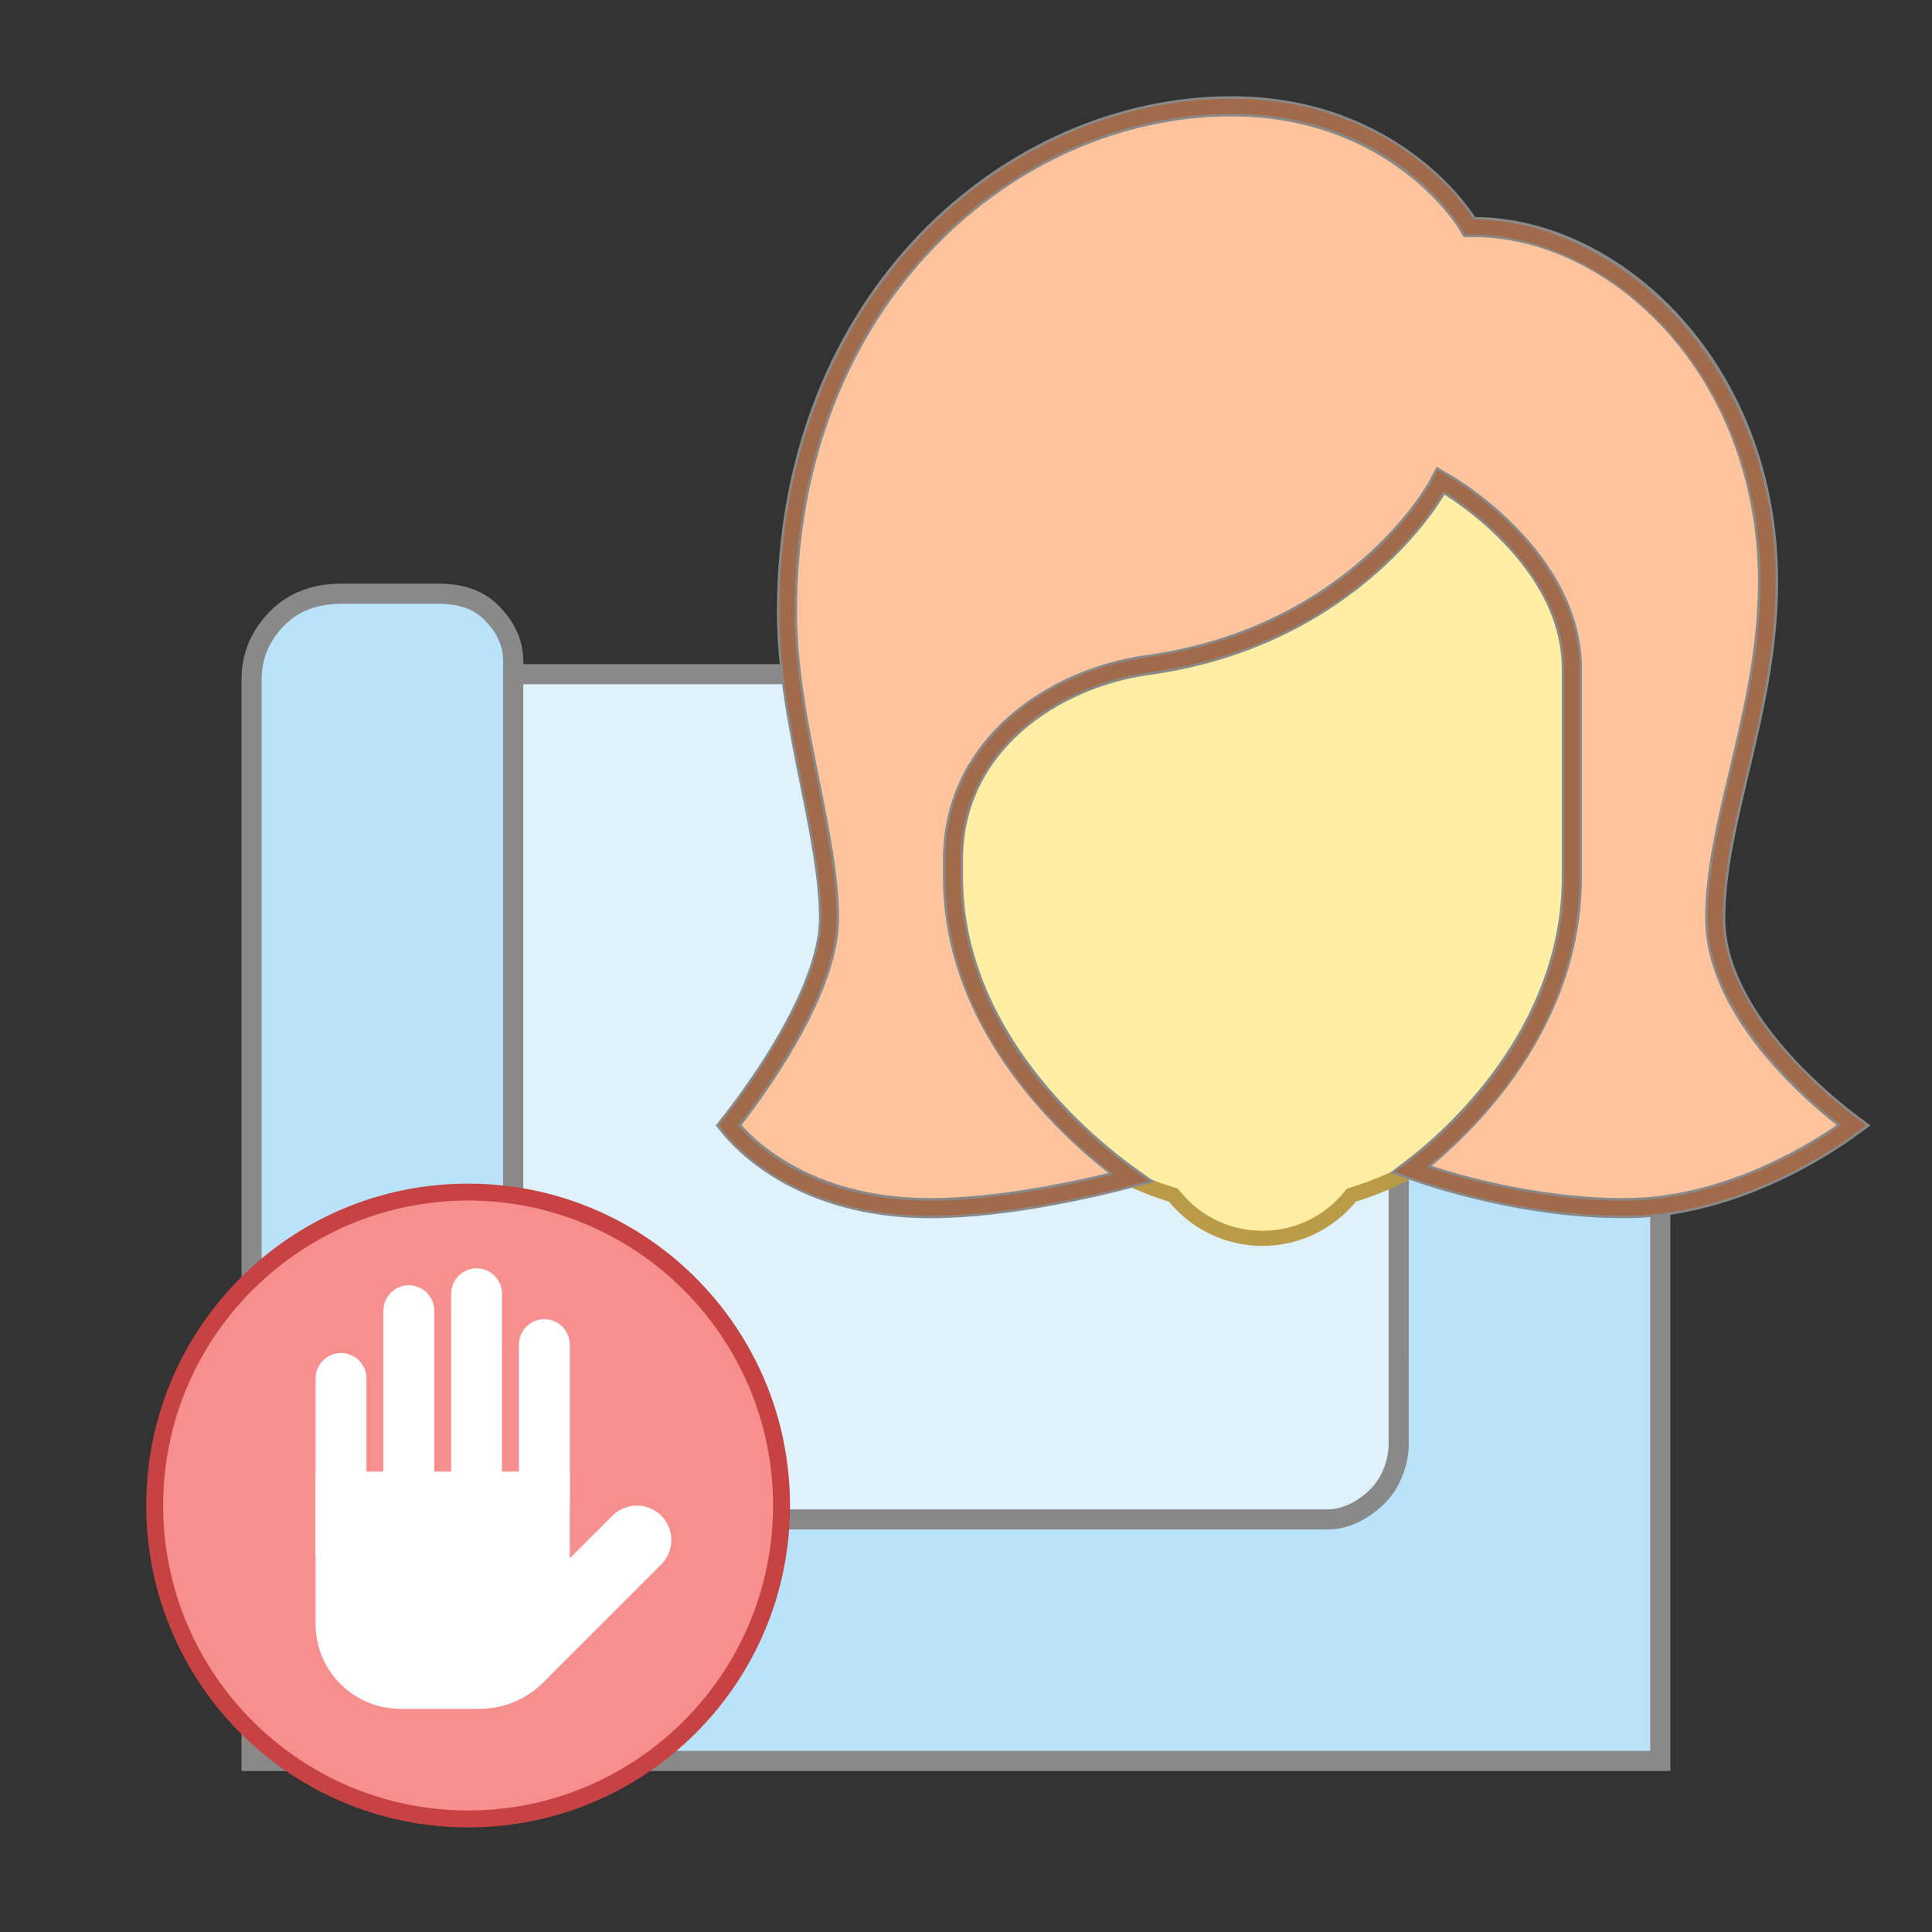 <?xml version="1.0" encoding="utf-8"?>
<!-- Generator: Adobe Illustrator 17.0.0, SVG Export Plug-In . SVG Version: 6.00 Build 0)  -->
<!DOCTYPE svg PUBLIC "-//W3C//DTD SVG 1.1//EN" "http://www.w3.org/Graphics/SVG/1.1/DTD/svg11.dtd">
<svg version="1.1" id="图层_1" xmlns="http://www.w3.org/2000/svg" xmlns:xlink="http://www.w3.org/1999/xlink" x="0px" y="0px"
	 width="96px" height="96px" viewBox="0 0 96 96" enable-background="new 0 0 96 96" xml:space="preserve">
<rect x="0" y="0" width="96" height="96" fill="#333333" stroke="none"/>
<g>
	<path fill="#BAE3F9" stroke="#898989" stroke-miterlimit="10" d="M72.996,29.5c-0.91,0-1.79,0.199-2.485,0.894
		c-0.695,0.695-1.011,1.457-1.011,2.367V66.77c0,1.135-0.463,2.418-1.329,3.283S66.14,71.5,65.005,71.5H30.137
		c-1.202,0-2.374-0.607-3.291-1.524c-0.917-0.917-1.345-2.267-1.345-3.47V32.864c0-0.937-0.388-1.725-1.102-2.44
		c-0.715-0.715-1.682-0.924-2.618-0.924H17.01c-1.17,0-2.309,0.298-3.202,1.191S12.5,32.605,12.5,33.775V87.5h70V33.777
		c0-1.17-0.477-2.193-1.37-3.086c-0.893-0.893-2.094-1.192-3.264-1.192H72.996z"/>
	<path fill="#DFF2FC" stroke="#898989" stroke-miterlimit="10" d="M69.5,71.753c0,0.883-0.367,1.914-1.041,2.588
		s-1.587,1.159-2.47,1.159h-37.26c-0.842,0-1.653-0.469-2.296-1.111c-0.642-0.642-0.933-1.632-0.933-2.474V33.5h44V71.753z"/>
</g>
<path d="M7.924,58.571"/>
<g>
	<path fill="#F78F8F" d="M23.26,90.382c-8.589,0-15.574-6.985-15.574-15.574s6.985-15.574,15.574-15.574s15.574,6.985,15.574,15.574
		S31.849,90.382,23.26,90.382z"/>
	<path opacity="0" fill="none" stroke="#000000" stroke-width="0.842" d="M23.26,90.382c-8.589,0-15.574-6.985-15.574-15.574
		s6.985-15.574,15.574-15.574s15.574,6.985,15.574,15.574S31.849,90.382,23.26,90.382z"/>
	<path fill="#C74343" d="M23.26,58.813c-8.835,0-15.995,7.16-15.995,15.995s7.16,15.995,15.995,15.995s15.995-7.16,15.995-15.995
		S32.095,58.813,23.26,58.813z M23.26,59.655c8.357,0,15.153,6.796,15.153,15.153S31.617,89.961,23.26,89.961
		S8.107,83.164,8.107,74.808S14.903,59.655,23.26,59.655"/>
	<path opacity="0" fill="none" stroke="#000000" stroke-width="0.842" d="M23.26,58.813c-8.835,0-15.995,7.16-15.995,15.995
		s7.16,15.995,15.995,15.995s15.995-7.16,15.995-15.995S32.095,58.813,23.26,58.813z M23.26,59.655
		c8.357,0,15.153,6.796,15.153,15.153S31.617,89.961,23.26,89.961S8.107,83.164,8.107,74.808S14.903,59.655,23.26,59.655"/>
	<path fill="#FFFFFF" d="M25.786,74.808h2.526V66.81c0-0.697-0.566-1.263-1.263-1.263s-1.263,0.566-1.263,1.263V74.808z"/>
	<path opacity="0" fill="none" stroke="#000000" stroke-width="0.842" d="M25.786,74.808h2.526V66.81
		c0-0.697-0.566-1.263-1.263-1.263s-1.263,0.566-1.263,1.263V74.808z"/>
	<path fill="#FFFFFF" d="M19.051,74.808h2.526v-9.681c0-0.697-0.566-1.263-1.263-1.263s-1.263,0.566-1.263,1.263V74.808z"/>
	<path opacity="0" fill="none" stroke="#000000" stroke-width="0.842" d="M19.051,74.808h2.526v-9.681
		c0-0.697-0.566-1.263-1.263-1.263s-1.263,0.566-1.263,1.263V74.808z"/>
	<path fill="#FFFFFF" d="M15.683,77.333h2.526v-8.839c0-0.697-0.566-1.263-1.263-1.263s-1.263,0.566-1.263,1.263V77.333z"/>
	<path opacity="0" fill="none" stroke="#000000" stroke-width="0.842" d="M15.683,77.333h2.526v-8.839
		c0-0.697-0.566-1.263-1.263-1.263s-1.263,0.566-1.263,1.263V77.333z"/>
	<path fill="#FFFFFF" d="M22.418,74.808h2.526V64.285c0-0.697-0.566-1.263-1.263-1.263s-1.263,0.566-1.263,1.263V74.808z"/>
	<path opacity="0" fill="none" stroke="#000000" stroke-width="0.842" d="M22.418,74.808h2.526V64.285
		c0-0.697-0.566-1.263-1.263-1.263s-1.263,0.566-1.263,1.263V74.808z"/>
	<path fill="#FFFFFF" d="M24.567,81.179l2.424,2.424l5.867-5.867c0.67-0.67,0.67-1.753,0-2.424c-0.671-0.67-1.754-0.67-2.424,0
		L24.567,81.179z"/>
	<path opacity="0" fill="none" stroke="#000000" stroke-width="0.842" d="M24.567,81.179l2.424,2.424l5.867-5.867
		c0.67-0.67,0.67-1.753,0-2.424c-0.671-0.67-1.754-0.67-2.424,0L24.567,81.179z"/>
	<path fill="#FFFFFF" d="M23.83,84.91h-3.938c-2.323,0-4.209-1.886-4.209-4.209v-7.577h12.628v7.305
		C28.311,82.902,26.303,84.91,23.83,84.91z"/>
	<path opacity="0" fill="none" stroke="#000000" stroke-width="0.842" d="M23.83,84.91h-3.938c-2.323,0-4.209-1.886-4.209-4.209
		v-7.577h12.628v7.305C28.311,82.902,26.303,84.91,23.83,84.91z"/>
</g>
<path d="M45.802,2.751"/>
<g>
	<defs>
		<rect id="SVGID_5_" x="34.229" y="3.408" width="60" height="60"/>
	</defs>
	<clipPath id="SVGID_2_">
		<use xlink:href="#SVGID_5_"  overflow="visible"/>
	</clipPath>
	<path clip-path="url(#SVGID_2_)" d="M34.229,3.408"/>
	<path clip-path="url(#SVGID_2_)" fill="#FFEEA3" d="M62.729,61.533c-1.691,0-3.277-0.75-4.352-2.059l-0.07-0.086l-0.109-0.031
		c-6.485-2-10.844-7.906-10.844-14.699v-20.93c0-3.933,3.199-7.132,7.133-7.132h16.488c3.934,0,7.133,3.199,7.133,7.132v20.93
		c0,6.793-4.359,12.699-10.844,14.695l-0.109,0.032l-0.074,0.089C66.006,60.783,64.42,61.533,62.729,61.533z"/>
	<path opacity="0" clip-path="url(#SVGID_2_)" fill="none" stroke="#000000" stroke-width="0.75" d="M62.729,61.533
		c-1.691,0-3.277-0.75-4.352-2.059l-0.07-0.086l-0.109-0.031c-6.485-2-10.844-7.906-10.844-14.699v-20.93
		c0-3.933,3.199-7.132,7.133-7.132h16.488c3.934,0,7.133,3.199,7.133,7.132v20.93c0,6.793-4.359,12.699-10.844,14.695l-0.109,0.032
		l-0.074,0.089C66.006,60.783,64.42,61.533,62.729,61.533z"/>
	<path clip-path="url(#SVGID_2_)" fill="#BA9B48" d="M70.971,16.22H54.487c-4.149,0-7.508,3.36-7.508,7.504v20.934
		c0,7.082,4.676,13.074,11.109,15.055c1.102,1.34,2.77,2.195,4.641,2.195s3.539-0.855,4.641-2.199
		c6.433-1.981,11.109-7.969,11.109-15.051V23.724C78.479,19.58,75.12,16.22,70.971,16.22z M70.971,16.97
		c3.727,0,6.758,3.032,6.758,6.758v20.93c0,6.625-4.25,12.387-10.582,14.336l-0.215,0.066l-0.144,0.176
		c-1,1.223-2.481,1.922-4.059,1.922s-3.059-0.703-4.059-1.922l-0.144-0.176l-0.215-0.066c-6.332-1.949-10.582-7.711-10.582-14.336
		V23.724c0-3.726,3.031-6.757,6.758-6.757h16.484"/>
	<path opacity="0" clip-path="url(#SVGID_2_)" fill="none" stroke="#000000" d="M70.971,16.22H54.487
		c-4.149,0-7.508,3.36-7.508,7.504v20.934c0,7.082,4.676,13.074,11.109,15.055c1.102,1.34,2.77,2.195,4.641,2.195
		s3.539-0.855,4.641-2.199c6.433-1.981,11.109-7.969,11.109-15.051V23.724C78.479,19.58,75.12,16.22,70.971,16.22z M70.971,16.97
		c3.727,0,6.758,3.032,6.758,6.758v20.93c0,6.625-4.25,12.387-10.582,14.336l-0.215,0.066l-0.144,0.176
		c-1,1.223-2.481,1.922-4.059,1.922s-3.059-0.703-4.059-1.922l-0.144-0.176l-0.215-0.066c-6.332-1.949-10.582-7.711-10.582-14.336
		V23.724c0-3.726,3.031-6.757,6.758-6.757h16.484"/>
	<path clip-path="url(#SVGID_2_)" fill="#FFC49C" stroke="#898989" stroke-miterlimit="10" d="M80.729,60.033
		c-4.727,0-9.035-1.352-10.621-1.918c1.933-1.465,7.996-6.684,7.996-14.531V33.228c0-5.449-5.934-8.996-6.184-9.144l-0.336-0.196
		l-0.183,0.344c-0.039,0.074-4.117,7.395-14.348,8.809c-4.672,0.64-9.699,3.945-9.699,9.672v0.871
		c0,7.957,6.664,13.363,8.859,14.929c-1.761,0.465-6.187,1.52-9.984,1.52c-6.348,0-9.336-3.242-10.027-4.113
		c0.937-1.176,4.992-6.477,4.992-10.297c0-1.973-0.461-4.274-0.949-6.707c-0.563-2.793-1.141-5.68-1.141-8.508
		c0-15.727,11.223-25.125,22.07-25.125c8.203,0,11.696,5.758,11.731,5.816l0.109,0.184h0.215c7.062,0,14.625,7.082,14.625,17.625
		c0,3.363-0.734,6.453-1.441,9.441c-0.61,2.571-1.184,4.997-1.184,7.274c0,4.828,5.312,9.137,6.871,10.297
		C90.76,56.912,86.116,60.033,80.729,60.033z"/>
	<path opacity="0" clip-path="url(#SVGID_2_)" fill="none" stroke="#000000" stroke-width="0.75" d="M80.729,60.033
		c-4.727,0-9.035-1.352-10.621-1.918c1.933-1.465,7.996-6.684,7.996-14.531V33.228c0-5.449-5.934-8.996-6.184-9.144l-0.336-0.196
		l-0.183,0.344c-0.039,0.074-4.117,7.395-14.348,8.809c-4.672,0.64-9.699,3.945-9.699,9.672v0.871
		c0,7.957,6.664,13.363,8.859,14.929c-1.761,0.465-6.187,1.52-9.984,1.52c-6.348,0-9.336-3.242-10.027-4.113
		c0.937-1.176,4.992-6.477,4.992-10.297c0-1.973-0.461-4.274-0.949-6.707c-0.563-2.793-1.141-5.68-1.141-8.508
		c0-15.727,11.223-25.125,22.07-25.125c8.203,0,11.696,5.758,11.731,5.816l0.109,0.184h0.215c7.062,0,14.625,7.082,14.625,17.625
		c0,3.363-0.734,6.453-1.441,9.441c-0.61,2.571-1.184,4.997-1.184,7.274c0,4.828,5.312,9.137,6.871,10.297
		C90.76,56.912,86.116,60.033,80.729,60.033z"/>
	<path clip-path="url(#SVGID_2_)" fill="#A16A4A" d="M61.174,4.908c-11.148,0-22.445,9.707-22.445,25.5
		c0,5.379,2.09,11.07,2.09,15.215c0,4.14-5.09,10.285-5.09,10.285s2.887,4.5,10.5,4.5c4.957,0,10.867-1.746,10.867-1.746
		s-9.367-5.703-9.367-15.074c0-0.664,0-0.785,0-0.785v0.035c0,0,0-0.028,0-0.125c0-5.516,4.863-8.68,9.375-9.305
		c10.559-1.457,14.625-9,14.625-9s6,3.523,6,8.82c0,2.289,0,6.594,0,10.356c0,9.195-8.41,14.636-8.41,14.636
		s5.328,2.188,11.41,2.188c6.59,0,12-4.5,12-4.5s-7.125-4.883-7.125-10.285c0-4.801,2.625-10.352,2.625-16.715
		c0-10.793-7.91-18-15-18C73.229,10.908,69.709,4.908,61.174,4.908z M61.174,5.658c3.344,0,6.274,0.941,8.715,2.805
		c1.828,1.394,2.684,2.812,2.692,2.828l0.218,0.371h0.43c3.336,0,6.926,1.758,9.605,4.707c2.997,3.293,4.645,7.746,4.645,12.539
		c0,3.316-0.727,6.387-1.43,9.355c-0.613,2.594-1.195,5.04-1.195,7.36c0,4.633,4.668,8.762,6.617,10.285
		c-1.68,1.18-5.906,3.75-10.742,3.75c-4.117,0-7.918-1.043-9.832-1.668c2.391-1.918,7.582-6.937,7.582-14.402v-10.36
		c0-5.66-6.109-9.316-6.371-9.468l-0.668-0.391l-0.371,0.68c-0.008,0.019-1.012,1.832-3.242,3.793
		c-2.051,1.8-5.59,4.097-10.828,4.82c-4.825,0.668-10.02,4.098-10.02,10.051v0.09v0.785c0,7.547,5.672,12.734,8.359,14.765
		c-2.058,0.508-5.824,1.305-9.109,1.305c-5.797,0-8.648-2.684-9.551-3.738c1.211-1.551,4.887-6.571,4.887-10.297
		c0-2.012-0.465-4.328-0.957-6.781c-0.555-2.774-1.129-5.645-1.129-8.434C39.479,14.916,50.51,5.658,61.174,5.658"/>
	<path opacity="0" clip-path="url(#SVGID_2_)" fill="none" stroke="#000000" stroke-width="0.75" d="M61.174,4.908
		c-11.148,0-22.445,9.707-22.445,25.5c0,5.379,2.09,11.07,2.09,15.215c0,4.14-5.09,10.285-5.09,10.285s2.887,4.5,10.5,4.5
		c4.957,0,10.867-1.746,10.867-1.746s-9.367-5.703-9.367-15.074c0-0.664,0-0.785,0-0.785v0.035c0,0,0-0.028,0-0.125
		c0-5.516,4.863-8.68,9.375-9.305c10.559-1.457,14.625-9,14.625-9s6,3.523,6,8.82c0,2.289,0,6.594,0,10.356
		c0,9.195-8.41,14.636-8.41,14.636s5.328,2.188,11.41,2.188c6.59,0,12-4.5,12-4.5s-7.125-4.883-7.125-10.285
		c0-4.801,2.625-10.352,2.625-16.715c0-10.793-7.91-18-15-18C73.229,10.908,69.709,4.908,61.174,4.908z M61.174,5.658
		c3.344,0,6.274,0.941,8.715,2.805c1.828,1.394,2.684,2.812,2.692,2.828l0.218,0.371h0.43c3.336,0,6.926,1.758,9.605,4.707
		c2.997,3.293,4.645,7.746,4.645,12.539c0,3.316-0.727,6.387-1.43,9.355c-0.613,2.594-1.195,5.04-1.195,7.36
		c0,4.633,4.668,8.762,6.617,10.285c-1.68,1.18-5.906,3.75-10.742,3.75c-4.117,0-7.918-1.043-9.832-1.668
		c2.391-1.918,7.582-6.937,7.582-14.402v-10.36c0-5.66-6.109-9.316-6.371-9.468l-0.668-0.391l-0.371,0.68
		c-0.008,0.019-1.012,1.832-3.242,3.793c-2.051,1.8-5.59,4.097-10.828,4.82c-4.825,0.668-10.02,4.098-10.02,10.051v0.09v0.785
		c0,7.547,5.672,12.734,8.359,14.765c-2.058,0.508-5.824,1.305-9.109,1.305c-5.797,0-8.648-2.684-9.551-3.738
		c1.211-1.551,4.887-6.571,4.887-10.297c0-2.012-0.465-4.328-0.957-6.781c-0.555-2.774-1.129-5.645-1.129-8.434
		C39.479,14.916,50.51,5.658,61.174,5.658"/>
	<path opacity="0" clip-path="url(#SVGID_2_)" fill="none" stroke="#000000" stroke-width="0.75" d="M72.479,41.283
		c0,2.5-3.75,2.5-3.75,0S72.479,38.783,72.479,41.283"/>
	<path opacity="0" clip-path="url(#SVGID_2_)" fill="none" stroke="#000000" stroke-width="0.75" d="M56.729,41.283
		c0,2.5-3.75,2.5-3.75,0S56.729,38.783,56.729,41.283"/>
</g>
</svg>
